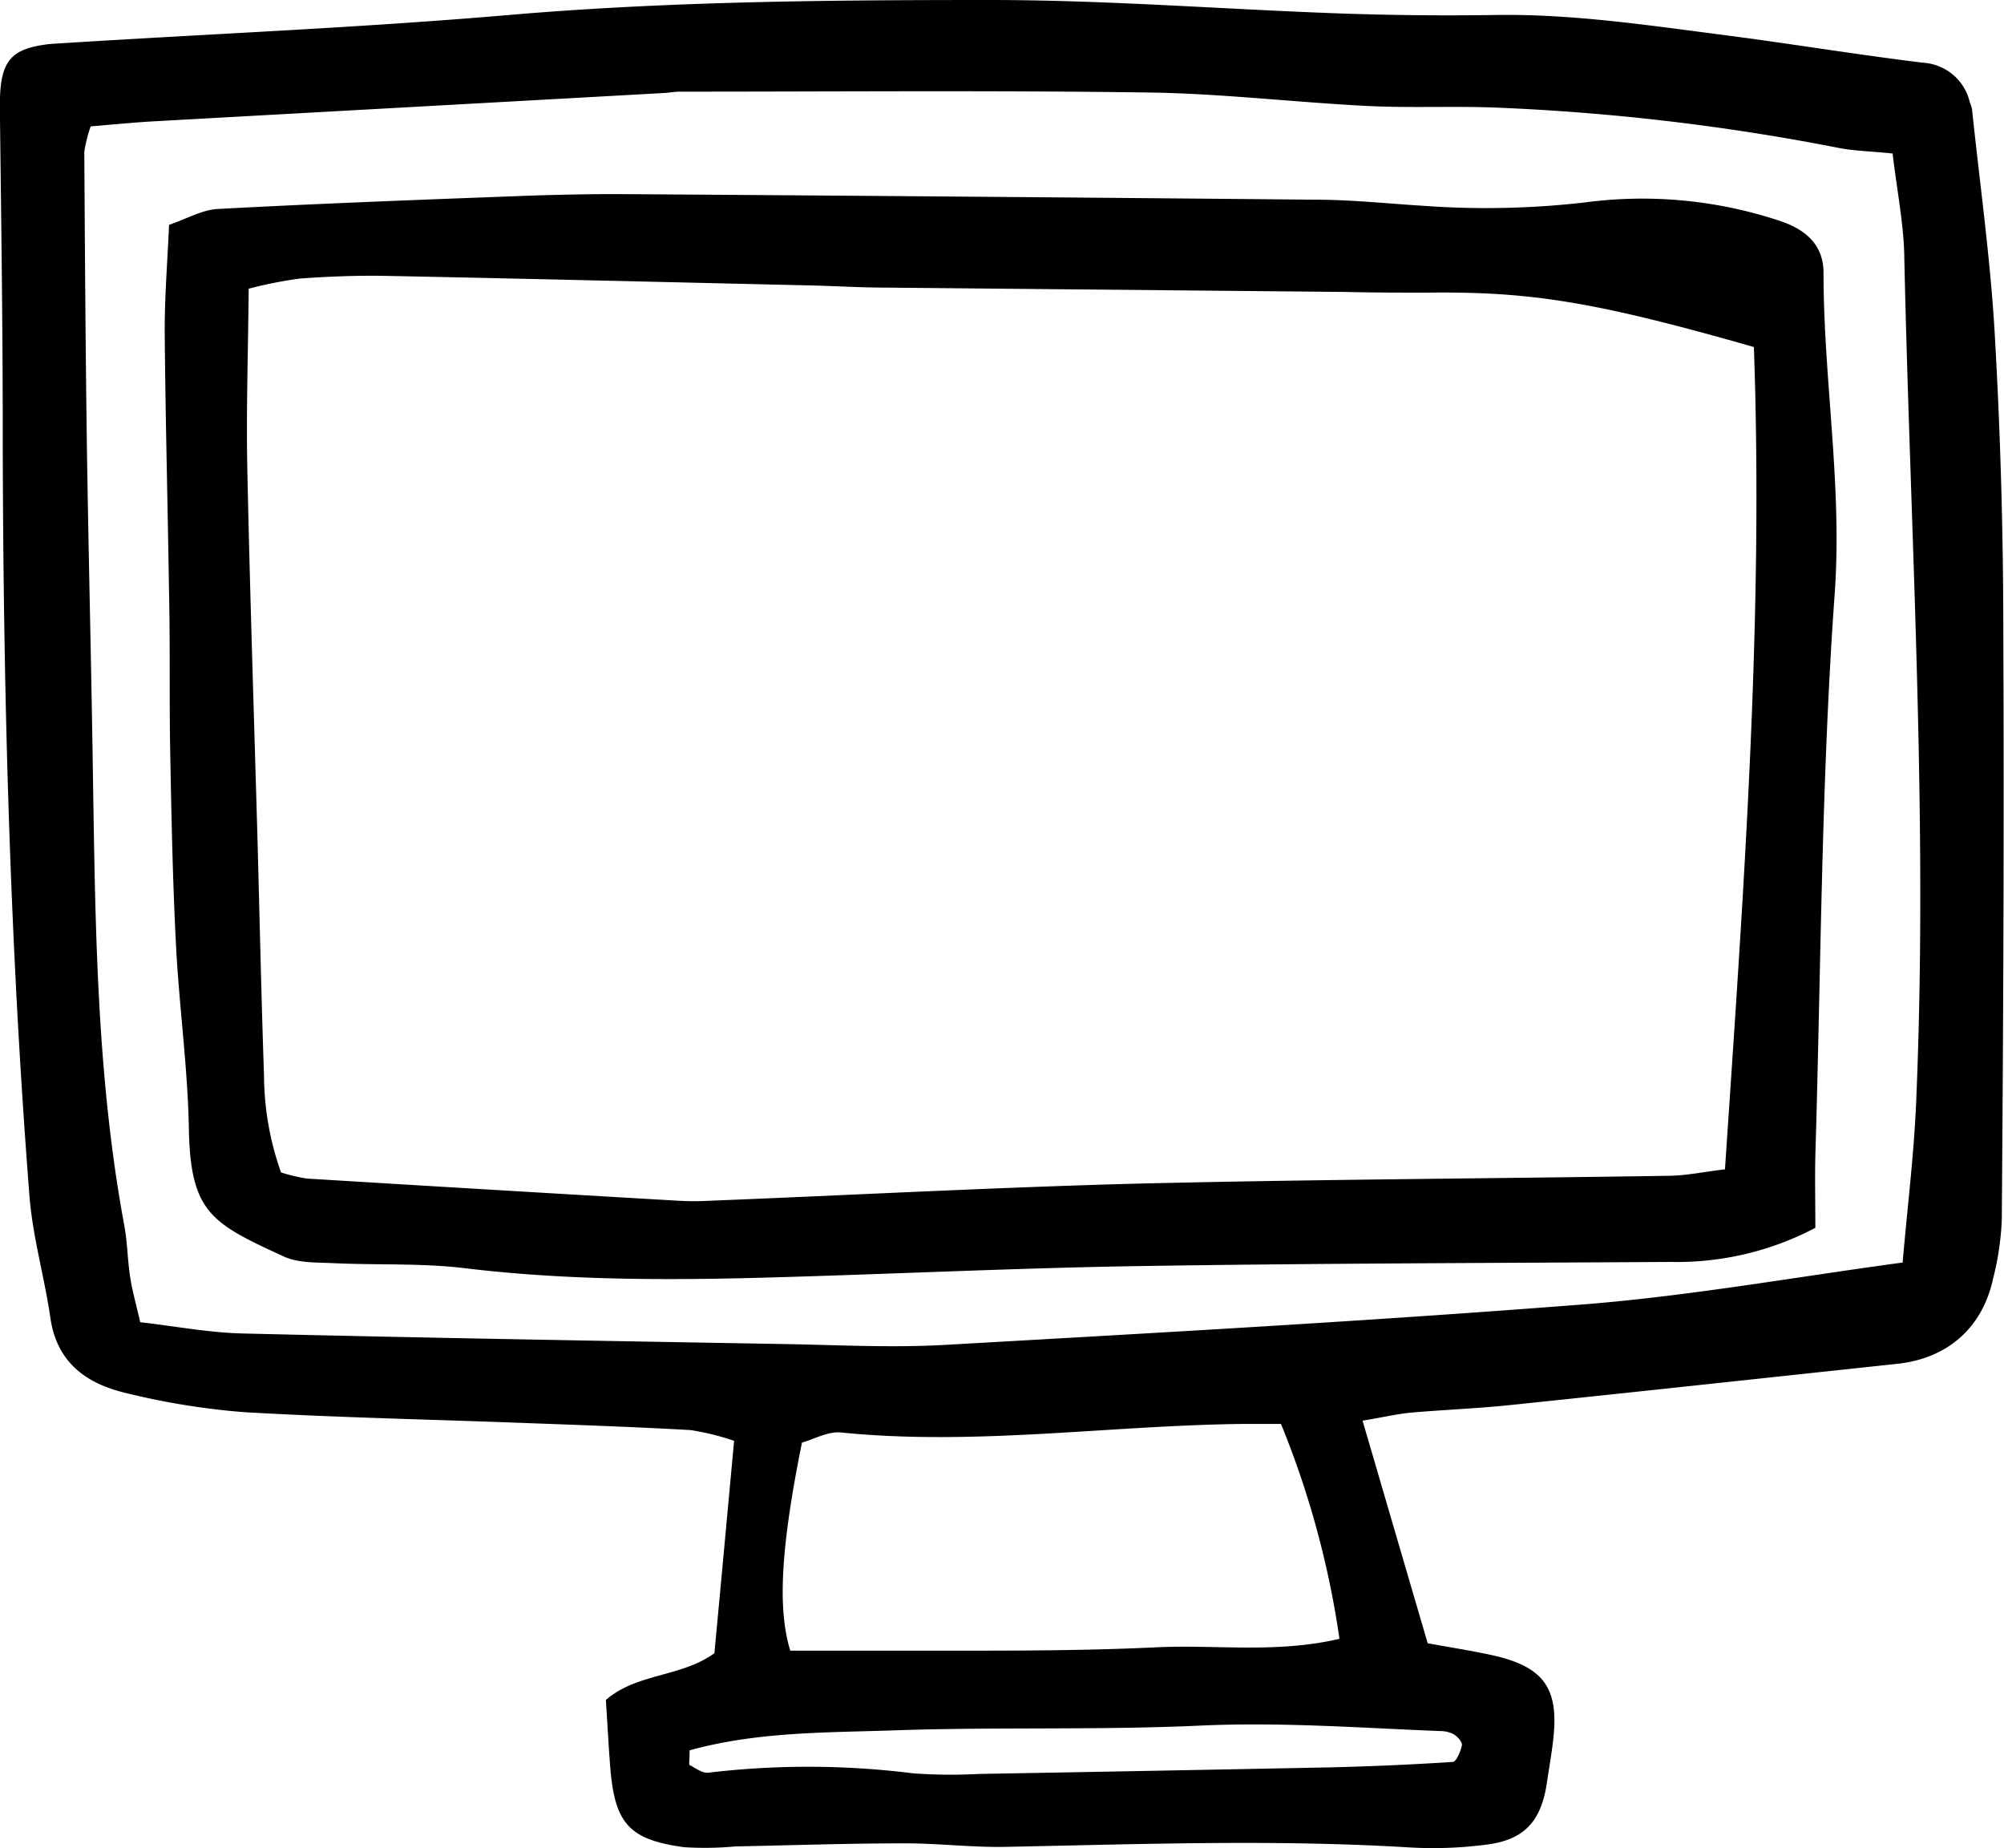 <svg xmlns="http://www.w3.org/2000/svg" viewBox="0 0 235.07 216.75"><g id="Layer_2" data-name="Layer 2"><g id="Layer_1-2" data-name="Layer 1"><path d="M159.83,166.62c2.74,9.37,5.14,17.58,7.64,26.1,2.75.51,5.23.88,7.68,1.43,5.9,1.33,7.7,3.83,7.06,9.7-.18,1.71-.49,3.4-.74,5.1-.63,4.48-2.52,6.74-6.83,7.35a47.94,47.94,0,0,1-9.43.36c-15.75-.95-31.48-.37-47.23-.06-4,.08-8-.43-12-.41-6.58,0-13.15.23-19.73.36a38.58,38.58,0,0,1-6,.09c-6.47-.88-8.14-2.78-8.67-9.4-.2-2.55-.33-5.1-.51-7.87,3.66-3.17,8.8-2.64,12.73-5.48.75-8,1.51-16.22,2.31-24.91A30.18,30.18,0,0,0,81,167.72c-6.57-.37-13.15-.6-19.73-.84-10.88-.41-21.76-.63-32.63-1.26a85.72,85.72,0,0,1-13.55-2.17c-4.74-1.06-8.4-3.47-9.18-8.89-.7-4.81-2.09-9.54-2.46-14.36-2.34-30-3.1-60-3.13-90.13C.32,38,.14,26,0,14c0-.86,0-1.72,0-2.58C.15,7.13,1.38,5.74,5.46,5.21a8.14,8.14,0,0,1,.85-.08C24,4,41.77,3.29,59.44,1.78,78.3.15,97.19,0,116.07,0c13.74,0,27.47,1.09,41.2,1.58q9,.31,18,.18c9.21-.16,18.27,1.24,27.35,2.4,7.66,1,15.28,2.26,23,3.2A6,6,0,0,1,231.06,12a4.23,4.23,0,0,1,.26.81c.92,8.82,2.17,17.62,2.67,26.46.67,11.68,1,23.39,1,35.08.1,22.92,0,45.83-.18,68.74a33.52,33.52,0,0,1-1,6.79c-1.24,5.84-5.35,9.44-11.26,10.07-15.08,1.61-30.16,3.25-45.24,4.82-4,.42-8,.57-12,.92C163.76,165.86,162.15,166.23,159.83,166.62ZM222,18c-2.83-.28-4.55-.31-6.21-.63A264,264,0,0,0,175,12.6c-4.86-.16-9.73.07-14.57-.17-8.57-.43-17.12-1.46-25.69-1.58-18.32-.26-36.64-.1-55-.1-.57,0-1.13.11-1.71.15l-60,3.33c-2.49.14-5,.4-7.39.59a15.74,15.74,0,0,0-.75,3c.07,11.45.14,22.89.3,34.34.19,12.87.52,25.75.71,38.62.28,17.74.43,35.48,3.69,53,.36,2,.37,4,.68,6,.25,1.63.71,3.24,1.18,5.29,4.14.47,8.08,1.23,12,1.32,21.18.51,42.36.87,63.54,1.24,6.28.11,12.58.45,18.84.1,25.15-1.43,50.31-2.82,75.42-4.79,12.2-1,24.29-3.16,36.93-4.87.56-6.48,1.33-12.68,1.59-18.91,1.41-32.93-.66-65.81-1.39-98.72C223.35,26.47,222.54,22.53,222,18ZM94.07,169.19c-2.52,12.48-2.86,19.55-1.37,24.4,7.22,0,14.35,0,21.47,0s14.28-.05,21.41-.39,14.12.74,21.54-1A106.87,106.87,0,0,0,150.26,167h-4.53c-15.7.18-31.35,2.59-47.1,1C97.1,167.86,95.46,168.8,94.07,169.19ZM80.89,205.28c0,1.17-.1,1.65,0,1.72.71.37,1.52,1,2.22.9a98.84,98.84,0,0,1,23.94.07,60.08,60.08,0,0,0,7.71.08q20.57-.36,41.13-.77,7.26-.17,14.51-.64c.42,0,.93-1.23,1.08-1.95.07-.36-.49-1-.92-1.27a3.35,3.35,0,0,0-1.64-.4c-9.37-.37-18.72-1.08-28.14-.64-12,.55-24,.14-36,.56C96.85,203.21,88.82,203.09,80.89,205.28Z"/><path d="M212.94,144a34.79,34.79,0,0,1-16.87,4c-20.9.13-41.79.16-62.69.49-14.3.23-28.6.93-42.9,1.33-12,.34-24,.36-36-1.09-5.1-.61-10.3-.34-15.45-.59-2-.09-4.15,0-5.88-.84-8.45-3.89-10.85-5.15-11-15.18C22,125,21,117.89,20.64,110.75c-.38-7.43-.53-14.87-.67-22.31-.12-6.27,0-12.55-.14-18.83-.15-10.3-.43-20.6-.51-30.9,0-4,.32-8,.51-12.34,2.06-.7,3.86-1.76,5.71-1.86C37.24,23.88,49,23.44,60.67,23c4.29-.16,8.59-.26,12.88-.23q40.38.27,80.75.65c4.29,0,8.57.47,12.86.73A101.17,101.17,0,0,0,186,23.73a51.12,51.12,0,0,1,22.88,2.21C212,27,213.9,28.87,213.9,32c0,12.55,2.22,24.94,1.31,37.64-1.56,21.68-1.6,43.47-2.25,65.21C212.87,137.68,212.94,140.49,212.94,144ZM205.73,40.7c-18.57-5.31-26.17-6.53-38.34-6.38-3.14,0-6.29,0-9.44-.08l-54.11-.51c-2.86,0-5.71-.18-8.58-.25-16.59-.38-33.19-.79-49.79-1.12-3.43-.07-6.88.06-10.3.31a49.48,49.48,0,0,0-6,1.19c-.06,7.28-.3,14.12-.16,21,.3,14.59.79,29.18,1.2,43.77.25,9.16.44,18.32.76,27.48a34.27,34.27,0,0,0,2,11.4,22.53,22.53,0,0,0,3,.71q21.85,1.34,43.72,2.61a32.93,32.93,0,0,0,3.44,0c16.57-.66,33.14-1.55,49.72-2,20.89-.51,41.8-.6,62.69-.93,2.2,0,4.39-.48,6.8-.76C204.51,104.71,206.88,72.86,205.73,40.7Z"/></g></g></svg>